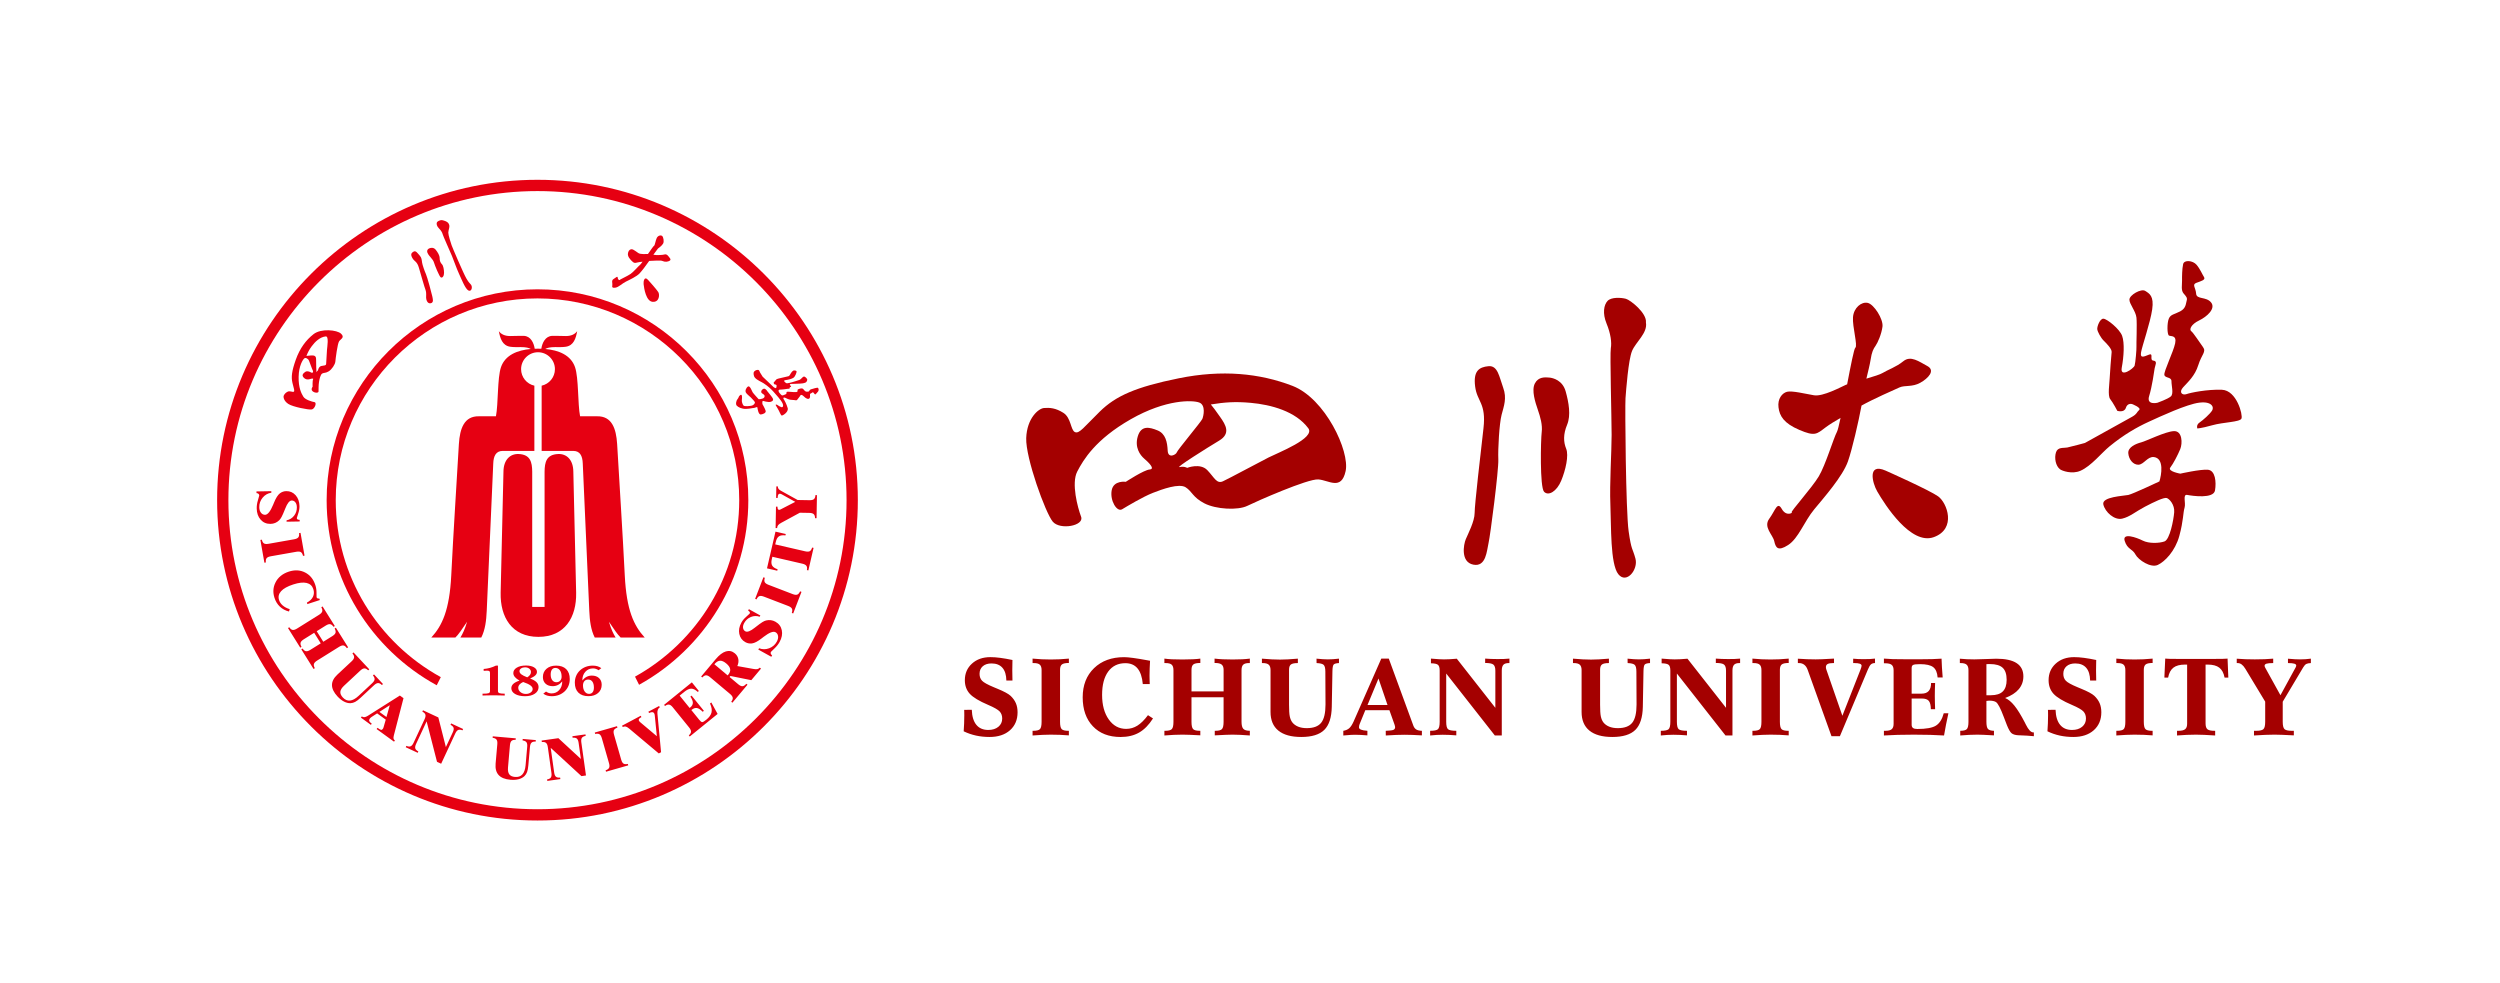 <?xml version="1.0" encoding="utf-8"?>
<!-- Generator: Adobe Illustrator 18.0.0, SVG Export Plug-In . SVG Version: 6.00 Build 0)  -->
<!DOCTYPE svg PUBLIC "-//W3C//DTD SVG 1.1//EN" "http://www.w3.org/Graphics/SVG/1.1/DTD/svg11.dtd">
<svg version="1.1" id="图层_1" xmlns="http://www.w3.org/2000/svg" xmlns:xlink="http://www.w3.org/1999/xlink" x="0px" y="0px"
	 viewBox="0 0 661 260" enable-background="new 0 0 661 260" xml:space="preserve">
<g>
	<path fill-rule="evenodd" clip-rule="evenodd" fill="#E60012" d="M143.986,160.475h-3.27c0-11.928,0-23.857,0-35.785
		c-0.031-2.485-0.47-4.524-3.6-4.649c-2.219-0.089-3.969,1.505-4,4.649c-0.248,10.677-0.52,21.355-0.745,32.034
		c-0.136,6.447,2.955,11.664,9.981,11.664c7.025,0,10.116-5.216,9.98-11.664c-0.225-10.679-0.496-21.356-0.745-32.034
		c-0.03-3.144-1.781-4.738-4-4.649c-3.13,0.125-3.569,2.164-3.6,4.649C143.986,136.617,143.986,148.547,143.986,160.475z"/>
	<path fill-rule="evenodd" clip-rule="evenodd" fill="#E60012" d="M77.677,103.56c-0.287,0.198-1.022-0.302-1.623,0
		c-0.599,0.299-0.841,0.66-1.021,1.021c-0.181,0.361,0,1.442,1.201,2.224c1.201,0.779,5.353,1.589,6.168,1.464
		c0.814-0.127,1.441-1.817,0.752-1.942c-0.689-0.126-2.443-0.627-2.944-1.439c-0.501-0.816-1.315-2.32-1.252-5.263
		c0.063-2.943,1.112-4.565,1.517-4.879c0.404-0.313,0.996,0.242,1.128,0.425c0.132,0.181,1.002,2.707,1.119,2.824
		c0.119,0.119,0.096,0.792-0.445,0.501c-0.54-0.29-1.126-0.501-1.629-0.124c-0.501,0.375-0.939,0.813-0.375,1.439
		c0.564,0.626,1.252,0.565,1.629,0.439c0.375-0.125,1.064-0.313,0.876,0.063c-0.188,0.375-0.125,1.941-0.125,1.941
		c0,0-0.565,0.689,0,1.191c0.563,0.499,1.566,0.5,1.566,0.062c0-0.438,0-1.755,0.125-2.505c0.125-0.752,0.377-2.005,0.878-2.256
		c0.501-0.251,0.876-0.062,1.69-0.563c0.814-0.5,1.692-1.816,1.755-2.569c0.062-0.751,0.562-4.759,1.003-5.386
		c0.438-0.627,1.565-1.003,0.499-2.005c-1.064-1.001-5.261-1.44-7.265,0.125c-2.004,1.566-3.633,3.758-4.698,6.765
		c-1.064,3.007-1.252,4.574-0.876,6.14C77.704,102.818,77.96,103.362,77.677,103.56L77.677,103.56L77.677,103.56z M84.071,97.932
		c0,0-0.222,0.112-0.334,0.443c-0.109,0.333-0.165-2.439-0.165-3.438c0-0.999-0.721-0.999-1.443-0.943
		c-0.72,0.054-0.72,0.054-1.109,0.109c0.372-0.927,0.709-1.61,1.384-2.534c0.87-1.19,2.19-2.472,3.72-2.624
		c0.884-0.088,0.389,2.774,0.332,3.55c-0.054,0.777-0.166,3.218-0.222,3.717c-0.054,0.499-0.553,0.389-1.274,0.556
		C84.239,96.932,84.071,97.932,84.071,97.932z"/>
	<path fill-rule="evenodd" clip-rule="evenodd" fill="#E60012" d="M109.363,66.518c-0.605,0.326-0.884,0.744-0.325,1.721
		c0.558,0.976,1.209,0.791,1.72,2.557c0.512,1.767,1.535,5.347,1.767,5.905c0.232,0.557,0.139,1.581,0.139,1.999
		c0,0.419,0.279,1.674,1.209,1.488c0.929-0.187,0.511-1.302,0.418-1.86c-0.093-0.558-1.348-5.161-1.674-5.858
		c-0.325-0.698-0.93-2.418-1.022-3.069c-0.093-0.651-0.093-1.256-0.651-1.86C110.386,66.937,109.967,66.193,109.363,66.518z"/>
	<path fill-rule="evenodd" clip-rule="evenodd" fill="#E60012" d="M113.733,65.589c-0.279,0.093-0.744,0.233-0.79,0.791
		c-0.047,0.558,0.558,1.255,0.93,1.674c0.372,0.418,0.743,0.883,0.883,1.395c0.139,0.511,1.395,3.72,1.813,3.905
		c0.419,0.186,0.837-0.372,0.837-1.209c0-0.837-0.186-1.906-0.558-2.278c-0.372-0.372-0.605-0.883-0.605-1.627
		c0-0.744-0.511-1.534-1.023-2.185C114.71,65.402,114.013,65.496,113.733,65.589z"/>
	<path fill-rule="evenodd" clip-rule="evenodd" fill="#E60012" d="M116.662,58.195c-0.342,0.047-1.023,0.28-1.162,0.652
		c-0.14,0.372,0,0.976,0.557,1.534c0.558,0.558,0.884,1.116,0.977,1.535c0.093,0.418,1.999,4.65,2.464,5.765
		c0.465,1.116,1.209,3.301,1.86,4.696c0.651,1.395,1.636,3.965,2.464,4.417c0.829,0.452,1.207-0.873,0.708-1.518
		c-0.498-0.645-0.476-0.388-1.22-1.644c-0.743-1.256-3.72-8.229-3.905-8.787c-0.186-0.559-0.879-2.645-0.879-3.343
		c0-0.697,0.553-1.632,0.134-2.283C118.477,58.567,117.005,58.15,116.662,58.195z"/>
	<path fill-rule="evenodd" clip-rule="evenodd" fill="#E60012" d="M170.167,75.115c0.12,1.122,0.641,4.57,2.405,4.69
		c1.764,0.12,1.884-1.884,1.483-2.565c-0.4-0.682-2.725-3.246-2.725-3.246C170.348,72.921,170.094,74.427,170.167,75.115z"/>
	<path fill-rule="evenodd" clip-rule="evenodd" fill="#E60012" d="M209.759,97.982c-0.175,0.077-0.525,0.438-0.656,0.7
		c-0.132,0.262-0.394,0.743-0.613,0.787c-0.218,0.043-1.573,0.35-1.88,0.438c-0.305,0.087-1.223,0.218-1.398,0.48
		c-0.175,0.263-0.656,0.744-0.656,0.744c0,0,0,0.524,0.393,0.524c0.393,0,0.393,0.35,0.393,0.35c0,0-0.044,0.743-0.262,0.612
		c-0.219-0.132-0.298-0.044-0.613-0.336c-0.314-0.292-2.828-2.693-2.828-2.693c0-0.001-0.561-0.875-0.695-1.122
		c-0.135-0.247-0.158-0.673-0.584-0.673c-0.426-0.001-0.943,0.269-1.077,0.651c-0.059,0.167-0.098,0.93,0.336,1.432
		c0.559,0.644,1.689,1.07,2.32,1.486c1.122,0.741,1.901,1.464,2.54,2.173c0.638,0.708,2.031,2.244,2.409,3.071
		c0.378,0.826,0.024,1.134-0.26,1.063c-0.283-0.071-0.874-0.425-1.11-0.614c-0.236-0.189-0.449-0.023-0.449-0.023
		s0.067,0.236,0.537,0.956c0.469,0.72,0.814,1.848,1.096,1.879c0.282,0.031,1.848-0.939,1.566-1.973
		c-0.282-1.034-0.877-2.098-1.065-2.349c-0.187-0.251-0.062-0.595,0.407-0.376c0.47,0.219,1.034,0.564,1.848,0.564
		s1.096,0.282,1.347-0.063c0.251-0.345,0.783-0.971,0.845-1.159c0.063-0.188,0.47-0.156,0.909,0.313
		c0.438,0.469,1.19,0.908,1.503,0.438c0.313-0.47-0.125-1.065,0.282-1.221c0.407-0.157,0.532-0.501,0.752-0.219
		c0.219,0.282,0.407,0.595,0.563,0.407c0.157-0.188,0.47-0.438,0.689-0.783c0.22-0.345,0.094-0.971-0.251-0.94
		c-0.344,0.031-0.876,0.188-1.159,0.282c-0.281,0.094-0.689,0.125-0.845,0.376c-0.156,0.251-0.219,0.376-0.439,0.376
		c-0.219,0-0.532,0.125-0.877-0.219c-0.344-0.345-0.407-0.595-0.752-0.626c-0.344-0.032-1.127,0.219-1.159,0.376
		c-0.031,0.157,0.219,0.533-0.407,0.595c-0.626,0.063-2.192-0.188-2.411-0.063c-0.219,0.125,0.031,0.533-0.283,0.626
		c-0.313,0.094-0.814,0.439-1.064,0.282c-0.25-0.157-0.72-0.782-0.72-0.782c0,0-0.438-0.721,0.282-0.721
		c0.721,0,1.816-0.188,2.036-0.219c0.219-0.032,0.564,0.063,0.501-0.251c-0.063-0.313,0.564-0.125,0.313-0.438
		c-0.25-0.314-0.469-0.533,0-0.595c0.47-0.063,2.224,0,3.195-0.157c0.971-0.157,1.033-0.532,1.127-0.877
		c0.094-0.344-0.626-1.002-0.939-0.908c-0.313,0.094-0.657,0.689-1.096,0.877c-0.439,0.187-1.848,0.564-2.004,0.627
		c-0.156,0.062-1.138,0.282-1.347,0.282c-0.209,0-1.211-0.752-0.407-0.845c0.804-0.095,1.764-0.334,2.192-0.658
		c0.428-0.324,0.846-1.409,0.783-1.66C210.554,97.934,209.933,97.907,209.759,97.982z"/>
	<path fill-rule="evenodd" clip-rule="evenodd" fill="#E60012" d="M201.868,102.802c-0.412,0.164-0.7,0.576-0.576,0.947
		c0.123,0.37,0.782,0.452,0.864,0.905c0.138,0.759-1.1,0.905-1.563,0.905c0,0-1.441-1.564-1.605-1.852
		c-0.165-0.288-0.7-1.811-1.194-1.523c-0.493,0.288-0.864,1.111-0.576,1.605c0.288,0.494,0.782,0.782,1.317,1.317
		c0.535,0.535,1.07,1.111,1.07,1.317c0,0.205-0.288,0.699-0.823,0.823c-0.535,0.123-1.975,0.288-2.222-0.041
		c-0.247-0.329-0.494-1.029-0.412-1.522c0.082-0.494,0.123-1.605-0.412-1.235c-0.535,0.37-0.37,0.7-0.7,1.029
		c-0.329,0.329-0.617,1.358-0.247,1.77c0.37,0.411,1.317,0.905,2.469,0.864c1.153-0.041,1.688-0.247,2.058-0.247
		c0.37,0,0.906-0.453,0.946-0.082c0.041,0.37,0.288,1.892,0.905,1.81c0.618-0.082,1.4-0.411,1.276-0.946
		c-0.123-0.535-0.864-1.811-0.864-1.811c0,0-0.123-0.947,0.206-0.823c0.329,0.123,1.028,0.247,1.482,0.288
		c0.452,0.041,1.316-0.247,1.111-0.823c-0.206-0.576-1.276-1.687-1.482-2.017C202.692,103.13,202.28,102.637,201.868,102.802z"/>
	<path fill-rule="evenodd" clip-rule="evenodd" fill="#E60012" d="M172.922,64.984c-0.108,0.022-0.83,1.055-1.609,2.18
		c-0.044-0.004-0.081-0.005-0.108-0.005c-0.36,0-1.861,0.12-2.402-0.24c-0.54-0.361-1.322-0.961-1.682-1.021
		c-0.361-0.06-0.841,0.18-1.021,0.781c-0.18,0.601-0.12,1.201,0.721,2.102c0.841,0.901,1.022,0.781,1.802,0.601
		c0.362-0.084,0.814-0.141,1.273-0.191c-0.311,0.431-0.549,0.741-0.647,0.816c-0.418,0.325-1.72,1.86-2.511,2.418
		c-0.79,0.558-2.935,1.514-2.836,1.581c0.099,0.066-0.493,0.152-0.558-0.511c-0.065-0.664-0.464-0.093-1.115,0.279
		c-0.651,0.372-0.233,1.162-0.326,1.627c-0.093,0.465-0.079,0.804,0.804,0.665c0.884-0.14,1.745-1.083,2.768-1.595
		c1.023-0.511,2.845-1.348,3.635-2.185c0.625-0.662,1.86-2.312,2.534-3.296c0.91-0.089,2.666-0.089,3.046-0.089
		c0.421,0,0.841,0.361,1.502,0.3c0.661-0.06,1.381-0.36,0.961-0.901c-0.421-0.541-0.781-1.201-1.442-1.021
		c-0.661,0.18-1.304,0.111-1.725,0.171c-0.189,0.026-0.698-0.029-1.233-0.1c0.321-0.423,0.645-0.834,0.82-1.11
		c0.326-0.512,0.512-0.651,0.744-0.791c0.232-0.14,0.744-0.604,1.023-1.069c0.279-0.465,0.093-1.72-0.279-2
		c-0.372-0.279-1.07-0.093-1.396,0.512C173.34,63.496,173.154,64.938,172.922,64.984z"/>
	<path fill-rule="evenodd" clip-rule="evenodd" fill="#E60012" d="M142.25,92.191c-0.292,0-0.583,0.005-0.875,0.017
		c-0.22-1.517-1.059-3.349-2.889-3.405c-1.385-0.042-2.243,0.057-3.658,0.048c-1.395-0.009-2.326-0.494-2.938-1.283
		c0.359,1.885,0.903,3.782,2.993,4.11c0.914,0.143,1.901,0.091,2.826,0.096c1.383,0.008,2.113,0.19,2.625,0.498
		c-3.552,0.317-6.768,1.609-7.872,4.803c-0.984,2.849-0.699,9.796-1.337,12.992c-1.497,0-2.994,0-4.49,0
		c-3.893-0.074-5.043,3.194-5.306,7.311c-0.674,11.592-1.44,23.179-2.02,34.775c-0.458,9.146-2.391,13.285-5.282,16.421
		c2.122,0,4.244,0,6.366,0c0.868-0.85,1.577-1.941,3.111-4.187c-0.614,2.046-1.182,3.218-1.781,4.187c1.842,0,3.682,0,5.523,0
		c1.049-2.064,1.326-4.523,1.443-7.042c0.598-12.981,1.149-25.964,1.724-38.945c0.067-2.092,0.762-3.338,2.458-3.361
		c2.805,0,5.61,0,8.415,0c0-5.75,0-11.5,0-17.25c-2.003-0.442-3.511-2.234-3.511-4.368c0-2.464,2.009-4.473,4.473-4.473
		c2.464,0,4.473,2.01,4.473,4.473c0,2.134-1.507,3.926-3.512,4.368c0,5.75,0,11.501,0,17.25c2.805,0,5.61,0,8.415,0
		c1.696,0.023,2.39,1.269,2.458,3.361c0.575,12.981,1.125,25.964,1.724,38.945c0.117,2.518,0.394,4.979,1.443,7.042
		c1.841,0,3.682,0,5.523,0c-0.599-0.969-1.166-2.141-1.781-4.187c1.534,2.245,2.242,3.337,3.112,4.187c2.121,0,4.243,0,6.364,0
		c-2.89-3.137-4.824-7.275-5.281-16.421c-0.581-11.597-1.346-23.183-2.02-34.775c-0.263-4.117-1.413-7.385-5.307-7.311
		c-1.496,0-2.993,0-4.49,0c-0.638-3.196-0.353-10.143-1.337-12.992c-1.104-3.195-4.32-4.486-7.872-4.803
		c0.513-0.309,1.243-0.49,2.626-0.498c0.926-0.006,1.912,0.047,2.827-0.096c2.09-0.328,2.634-2.225,2.993-4.11
		c-0.611,0.788-1.542,1.274-2.937,1.283c-1.415,0.009-2.272-0.09-3.658-0.048c-1.83,0.056-2.669,1.888-2.889,3.405
		C142.833,92.196,142.541,92.191,142.25,92.191z"/>
	<path fill-rule="evenodd" clip-rule="evenodd" fill="#E60012" d="M142.11,47.538c46.653,0,84.702,38.05,84.702,84.702
		c0,46.652-38.05,84.702-84.702,84.702c-46.652,0-84.702-38.05-84.702-84.702C57.408,85.588,95.458,47.539,142.11,47.538
		L142.11,47.538L142.11,47.538z M142.11,50.521c-45.009,0-81.72,36.71-81.72,81.72c0,45.01,36.711,81.72,81.72,81.72
		c45.01,0,81.72-36.71,81.72-81.72C223.83,87.231,187.12,50.521,142.11,50.521z"/>
	<path fill-rule="evenodd" clip-rule="evenodd" fill="#E60012" d="M67.812,129.935l3.925-0.069l0.007,0.403
		c-0.933,0.146-1.704,0.586-2.309,1.323c-0.604,0.734-0.899,1.574-0.883,2.514c0.011,0.606,0.16,1.094,0.45,1.465
		c0.288,0.368,0.653,0.551,1.098,0.543c0.684-0.012,1.394-0.91,2.134-2.692l0.008-0.024c0.045-0.109,0.111-0.272,0.201-0.491
		c0.498-1.23,1.018-2.055,1.565-2.472c0.246-0.184,0.508-0.327,0.787-0.424c0.282-0.098,0.575-0.151,0.887-0.156
		c0.993-0.018,1.818,0.344,2.481,1.085c0.659,0.741,0.999,1.699,1.02,2.873c0.011,0.635-0.105,1.303-0.347,2.001
		c-0.242,0.695-0.36,1.076-0.359,1.137c0.003,0.177,0.058,0.301,0.165,0.371c0.108,0.069,0.304,0.114,0.588,0.13l0.007,0.426
		l-3.462,0.061l-0.006-0.366c0.821-0.165,1.481-0.568,1.984-1.218c0.506-0.647,0.749-1.399,0.734-2.257
		c-0.009-0.538-0.139-0.967-0.391-1.288c-0.252-0.322-0.578-0.48-0.975-0.473c-0.58,0.01-1.143,0.706-1.686,2.086l-0.069,0.174
		c-0.396,0.989-0.702,1.681-0.915,2.077c-0.213,0.393-0.425,0.691-0.639,0.891c-0.32,0.308-0.674,0.539-1.055,0.699
		c-0.384,0.157-0.793,0.242-1.233,0.249c-1.057,0.018-1.924-0.351-2.603-1.107c-0.678-0.757-1.027-1.752-1.048-2.984
		c-0.012-0.696,0.097-1.424,0.328-2.18c0.23-0.76,0.345-1.167,0.344-1.23c-0.004-0.181-0.069-0.327-0.196-0.442
		c-0.126-0.115-0.302-0.18-0.531-0.197L67.812,129.935L67.812,129.935z M71.591,147.082c-0.545,0.096-0.913,0.266-1.104,0.51
		c-0.191,0.243-0.254,0.617-0.193,1.12l-0.389,0.069l-1.062-6.021l0.389-0.069c0.109,0.495,0.296,0.825,0.561,0.988
		c0.263,0.163,0.67,0.196,1.215,0.1l6.764-1.193c0.545-0.096,0.916-0.269,1.106-0.515c0.193-0.247,0.257-0.618,0.19-1.115
		l0.389-0.069l1.062,6.021l-0.397,0.07c-0.115-0.499-0.302-0.829-0.559-0.991c-0.26-0.162-0.664-0.195-1.209-0.099L71.591,147.082
		L71.591,147.082z M76.408,161.685c-0.95-0.24-1.75-0.668-2.401-1.284c-0.651-0.616-1.129-1.393-1.435-2.335
		c-0.227-0.698-0.321-1.383-0.282-2.059c0.04-0.673,0.213-1.322,0.524-1.944c0.325-0.688,0.79-1.279,1.392-1.775
		c0.605-0.495,1.321-0.878,2.153-1.148c1.569-0.51,3.006-0.436,4.304,0.226c1.301,0.66,2.204,1.768,2.709,3.322
		c0.216,0.664,0.321,1.356,0.313,2.071c-0.007,0.715-0.001,1.095,0.013,1.138c0.048,0.148,0.123,0.249,0.226,0.302
		c0.106,0.051,0.275,0.075,0.51,0.063l0.127,0.39l-3.29,1.069l-0.127-0.391c0.771-0.404,1.306-0.917,1.605-1.541
		c0.295-0.625,0.327-1.299,0.092-2.022c-0.285-0.876-0.876-1.42-1.775-1.632c-0.898-0.212-2.074-0.081-3.525,0.391
		c-1.517,0.492-2.592,1.09-3.225,1.791c-0.636,0.7-0.812,1.487-0.529,2.358c0.18,0.551,0.507,1.03,0.988,1.437
		c0.481,0.409,1.091,0.726,1.828,0.954L76.408,161.685L76.408,161.685z M80.315,169.032l2.752-1.719l1.742,2.788l-2.752,1.719
		c-0.47,0.293-0.857,0.414-1.161,0.363c-0.303-0.051-0.601-0.287-0.894-0.706l-0.335,0.209l3.24,5.185l0.335-0.209
		c-0.249-0.429-0.331-0.796-0.244-1.1c0.088-0.305,0.366-0.604,0.836-0.897l5.825-3.64c0.469-0.293,0.86-0.413,1.167-0.357
		c0.309,0.054,0.602,0.289,0.881,0.706l0.341-0.214l-3.24-5.185l-0.334,0.209c0.245,0.443,0.328,0.814,0.242,1.112
		c-0.086,0.297-0.364,0.593-0.833,0.886l-2.402,1.501l-1.742-2.788l2.402-1.5c0.469-0.293,0.857-0.413,1.161-0.361
		c0.305,0.053,0.602,0.289,0.893,0.704l0.334-0.209l-3.24-5.185l-0.334,0.209c0.247,0.436,0.328,0.805,0.241,1.105
		c-0.085,0.3-0.363,0.599-0.833,0.892l-5.825,3.64c-0.47,0.293-0.86,0.412-1.171,0.36c-0.311-0.053-0.605-0.287-0.883-0.704
		l-0.335,0.209l3.24,5.184l0.335-0.21c-0.249-0.447-0.331-0.818-0.243-1.113C79.568,169.621,79.846,169.326,80.315,169.032
		L80.315,169.032L80.315,169.032z M94.812,183.984l3.582-3.34c0.408-0.381,0.625-0.724,0.652-1.028
		c0.028-0.305-0.12-0.649-0.444-1.035l0.289-0.269l2.37,2.542l-0.289,0.269c-0.357-0.352-0.692-0.525-1.005-0.519
		c-0.311,0.004-0.672,0.196-1.077,0.573l-3.559,3.318c-0.556,0.518-1.032,0.882-1.427,1.088c-0.395,0.206-0.803,0.319-1.221,0.341
		c-0.554,0.02-1.126-0.12-1.715-0.421c-0.591-0.304-1.16-0.751-1.712-1.342c-0.98-1.052-1.472-2.057-1.48-3.017
		c-0.008-0.96,0.47-1.888,1.435-2.787l3.77-3.516c0.405-0.377,0.621-0.724,0.647-1.034c0.028-0.312-0.121-0.658-0.447-1.039
		l0.289-0.27l4.169,4.472l-0.288,0.269c-0.365-0.352-0.701-0.526-1.01-0.52c-0.31,0.006-0.667,0.198-1.072,0.576l-4.303,4.012
		c-0.599,0.558-0.923,1.085-0.974,1.582c-0.049,0.495,0.167,1.003,0.651,1.522c0.575,0.616,1.21,0.89,1.904,0.818
		C93.243,185.157,93.998,184.743,94.812,183.984L94.812,183.984L94.812,183.984z M98.228,189.579l1.486-0.963l2.28,1.656
		l-0.566,1.97c-0.021,0.092-0.051,0.179-0.089,0.263c-0.036,0.081-0.08,0.155-0.128,0.221c-0.137,0.188-0.291,0.27-0.461,0.247
		c-0.172-0.026-0.484-0.204-0.94-0.536l-0.232,0.32l4.601,3.343l0.232-0.319c-0.193-0.14-0.311-0.302-0.357-0.486
		c-0.044-0.183-0.021-0.458,0.072-0.825l2.559-9.873l-0.961-0.697l-8.489,5.37c-0.331,0.208-0.621,0.324-0.876,0.35
		c-0.255,0.021-0.486-0.043-0.701-0.198l-0.232,0.319l2.636,1.915l0.232-0.319l-0.12-0.087c-0.3-0.218-0.483-0.426-0.547-0.626
		c-0.062-0.199-0.013-0.41,0.149-0.632c0.048-0.067,0.11-0.133,0.186-0.202C98.036,189.721,98.123,189.651,98.228,189.579
		L98.228,189.579L98.228,189.579z M100.314,188.226l2.744-1.766l-0.877,3.122L100.314,188.226L100.314,188.226z M112.259,190.153
		c0.234-0.501,0.304-0.903,0.213-1.201c-0.092-0.3-0.36-0.565-0.804-0.795l0.167-0.359l4.058,1.893l1.996,7.841l1.82-3.904
		c0.234-0.501,0.306-0.9,0.217-1.192c-0.089-0.291-0.36-0.557-0.812-0.797l0.17-0.365l3.161,1.474l-0.166,0.357
		c-0.463-0.192-0.838-0.227-1.127-0.104c-0.287,0.12-0.55,0.434-0.784,0.935l-3.729,7.997l-1.097-0.511l-2.744-10.7l-2.782,5.966
		c-0.234,0.502-0.306,0.901-0.216,1.197c0.09,0.296,0.36,0.562,0.808,0.8l-0.166,0.357l-3.162-1.474l0.167-0.357
		c0.461,0.197,0.835,0.234,1.124,0.109c0.289-0.126,0.552-0.438,0.786-0.94L112.259,190.153L112.259,190.153z M138.967,202.323
		l0.427-4.88c0.049-0.557-0.02-0.956-0.203-1.201c-0.183-0.245-0.523-0.402-1.023-0.472l0.035-0.394l3.462,0.303l-0.035,0.394
		c-0.501-0.023-0.865,0.073-1.094,0.287c-0.229,0.211-0.368,0.596-0.417,1.147l-0.424,4.847c-0.066,0.757-0.176,1.346-0.333,1.763
		c-0.156,0.417-0.384,0.775-0.678,1.071c-0.398,0.384-0.917,0.664-1.557,0.834c-0.643,0.169-1.365,0.218-2.17,0.148
		c-1.433-0.126-2.47-0.543-3.118-1.252c-0.648-0.708-0.914-1.717-0.798-3.032l0.449-5.135c0.048-0.552-0.023-0.954-0.212-1.202
		c-0.188-0.25-0.531-0.408-1.027-0.472l0.034-0.394l6.09,0.532l-0.035,0.393c-0.506-0.017-0.873,0.078-1.1,0.29
		c-0.226,0.211-0.363,0.593-0.412,1.144l-0.512,5.861c-0.071,0.815,0.04,1.424,0.335,1.826c0.295,0.401,0.796,0.633,1.503,0.695
		c0.839,0.073,1.494-0.148,1.962-0.666C138.586,204.244,138.869,203.432,138.967,202.323L138.967,202.323L138.967,202.323z
		 M144.844,197.543c-0.077-0.548-0.236-0.923-0.476-1.122c-0.24-0.202-0.609-0.278-1.108-0.23l-0.055-0.39l4.433-0.624l5.946,5.488
		l-0.6-4.265c-0.077-0.548-0.234-0.922-0.468-1.119c-0.233-0.195-0.605-0.271-1.115-0.225l-0.056-0.399l3.455-0.486l0.055,0.391
		c-0.493,0.091-0.827,0.266-1.002,0.526c-0.175,0.257-0.225,0.663-0.148,1.212l1.228,8.737l-1.199,0.169l-8.13-7.479l0.917,6.518
		c0.077,0.548,0.233,0.923,0.471,1.122c0.236,0.199,0.608,0.276,1.113,0.231l0.055,0.391l-3.455,0.485l-0.055-0.39
		c0.494-0.086,0.827-0.258,1.002-0.521c0.175-0.263,0.225-0.668,0.147-1.217L144.844,197.543L144.844,197.543z M164.244,200.859
		c0.153,0.532,0.36,0.881,0.622,1.046c0.262,0.164,0.641,0.188,1.135,0.074l0.108,0.38l-5.877,1.685l-0.109-0.38
		c0.481-0.159,0.789-0.38,0.924-0.661c0.135-0.278,0.126-0.686-0.027-1.218l-1.893-6.603c-0.152-0.532-0.363-0.882-0.628-1.046
		c-0.266-0.167-0.641-0.191-1.129-0.073l-0.108-0.379l5.877-1.686l0.111,0.387c-0.484,0.167-0.793,0.388-0.927,0.66
		c-0.133,0.275-0.125,0.68,0.028,1.213L164.244,200.859L164.244,200.859z M174.185,199.209l0.6-0.321l-0.961-10.204
		c-0.036-0.389,0-0.733,0.109-1.025c0.111-0.293,0.283-0.507,0.516-0.643l-0.185-0.349l-2.837,1.509l0.185,0.348
		c0.359-0.166,0.647-0.245,0.867-0.233c0.22,0.013,0.383,0.117,0.488,0.314c0.038,0.073,0.071,0.158,0.098,0.254
		c0.028,0.096,0.049,0.211,0.061,0.346l0.543,5.45l-4.402-3.705c-0.096-0.09-0.166-0.16-0.208-0.21
		c-0.045-0.051-0.081-0.101-0.107-0.15c-0.095-0.178-0.1-0.34-0.012-0.486c0.085-0.144,0.277-0.296,0.574-0.455l0.082-0.043
		l-0.189-0.357l-4.94,2.627l0.185,0.349c0.285-0.134,0.549-0.175,0.786-0.124c0.239,0.053,0.553,0.238,0.939,0.56L174.185,199.209
		L174.185,199.209z M182.366,194.737l-0.248-0.307c0.379-0.327,0.576-0.647,0.59-0.962c0.014-0.315-0.152-0.689-0.501-1.119
		l-4.322-5.338c-0.348-0.431-0.679-0.67-0.987-0.718c-0.309-0.05-0.664,0.075-1.067,0.374l-0.248-0.307l7.345-5.948l1.852,2.288
		l-0.296,0.24c-0.618-0.573-1.189-0.861-1.718-0.862c-0.527-0.003-1.153,0.29-1.88,0.879l-1.19,0.963l2.646,3.267l0.138-0.112
		c0.459-0.372,0.694-0.78,0.706-1.229c0.009-0.448-0.206-1.007-0.648-1.675l0.313-0.253l3.259,4.024l-0.313,0.254
		c-0.571-0.584-1.081-0.914-1.524-0.994c-0.444-0.081-0.904,0.074-1.378,0.457l-0.103,0.083l2.101,2.594
		c0.328,0.405,0.589,0.603,0.789,0.592c0.197-0.01,0.546-0.217,1.045-0.621c0.78-0.632,1.246-1.278,1.398-1.94
		c0.152-0.662,0.019-1.45-0.399-2.363l0.343-0.278l1.667,3.043L182.366,194.737L182.366,194.737z M192.395,178.576l0.134-0.16
		c0.429-0.512,0.605-1.01,0.527-1.498c-0.076-0.486-0.415-0.981-1.013-1.483c-0.623-0.523-1.181-0.769-1.678-0.741
		c-0.498,0.029-0.993,0.339-1.489,0.93L192.395,178.576L192.395,178.576z M195.184,180.916l-2.289-1.921l0.225-0.268l5.522,1.109
		l2.564-3.056l-0.303-0.254c-0.202,0.2-0.426,0.331-0.669,0.386c-0.241,0.056-0.594,0.041-1.053-0.047l-4.235-0.76
		c0.288-0.643,0.372-1.26,0.259-1.853c-0.118-0.594-0.419-1.096-0.906-1.504c-0.722-0.607-1.516-0.778-2.381-0.512
		c-0.868,0.264-1.769,0.954-2.704,2.068l-3.831,4.565l0.303,0.254c0.338-0.37,0.663-0.56,0.976-0.57
		c0.313-0.011,0.681,0.16,1.107,0.518l5.26,4.414c0.424,0.356,0.658,0.691,0.704,1.003c0.046,0.311-0.087,0.664-0.397,1.057
		l0.302,0.253l3.996-4.762l-0.307-0.248c-0.361,0.413-0.699,0.631-1.013,0.652C196,181.459,195.624,181.286,195.184,180.916
		L195.184,180.916L195.184,180.916z M203.934,173.653l-3.434-1.903l0.195-0.352c0.881,0.339,1.768,0.344,2.661,0.009
		c0.89-0.334,1.566-0.913,2.021-1.735c0.295-0.531,0.409-1.028,0.343-1.494c-0.064-0.462-0.29-0.803-0.679-1.019
		c-0.598-0.331-1.662,0.091-3.194,1.264l-0.018,0.017c-0.095,0.072-0.233,0.18-0.419,0.326c-1.046,0.816-1.91,1.27-2.592,1.359
		c-0.305,0.037-0.604,0.029-0.894-0.026c-0.293-0.056-0.573-0.157-0.847-0.309c-0.869-0.482-1.402-1.207-1.605-2.18
		c-0.201-0.971-0.016-1.971,0.553-2.998c0.308-0.557,0.742-1.076,1.3-1.56c0.558-0.482,0.85-0.752,0.88-0.805
		c0.086-0.156,0.1-0.29,0.042-0.404c-0.058-0.115-0.207-0.251-0.444-0.406l0.207-0.373l3.029,1.679l-0.177,0.32
		c-0.793-0.268-1.567-0.248-2.327,0.064c-0.761,0.308-1.349,0.837-1.765,1.587c-0.26,0.47-0.363,0.907-0.306,1.312
		c0.058,0.404,0.26,0.704,0.608,0.898c0.508,0.281,1.343-0.04,2.502-0.964l0.147-0.116c0.838-0.659,1.448-1.104,1.83-1.341
		c0.381-0.235,0.714-0.386,0.999-0.452c0.431-0.106,0.854-0.13,1.264-0.077c0.411,0.055,0.808,0.187,1.193,0.4
		c0.924,0.512,1.491,1.266,1.7,2.26c0.209,0.994,0.014,2.031-0.584,3.108c-0.337,0.609-0.796,1.185-1.374,1.725
		c-0.579,0.542-0.882,0.837-0.913,0.893c-0.087,0.157-0.103,0.318-0.051,0.481c0.053,0.162,0.172,0.307,0.361,0.436L203.934,173.653
		L203.934,173.653z M209.591,157.081l-6.413-2.462c-0.517-0.199-0.846-0.435-0.985-0.708c-0.137-0.271-0.128-0.65,0.031-1.137
		l-0.376-0.144l-2.191,5.708l0.368,0.141c0.199-0.46,0.445-0.746,0.738-0.857c0.29-0.114,0.697-0.07,1.214,0.128l6.413,2.461
		c0.517,0.198,0.848,0.436,0.989,0.712c0.144,0.276,0.134,0.656-0.027,1.136l0.369,0.141l2.19-5.708l-0.368-0.141
		c-0.206,0.463-0.453,0.751-0.742,0.862C210.511,157.323,210.108,157.28,209.591,157.081L209.591,157.081L209.591,157.081z
		 M205.037,140.564l2.716,0.627l-0.086,0.371c-0.746-0.099-1.317-0.016-1.71,0.247c-0.393,0.262-0.67,0.745-0.833,1.453
		l-0.156,0.678l7.924,1.829c0.539,0.125,0.945,0.112,1.215-0.034c0.27-0.147,0.475-0.467,0.615-0.959l0.385,0.088l-1.375,5.958
		l-0.385-0.088c0.096-0.486,0.055-0.86-0.127-1.12c-0.182-0.26-0.543-0.451-1.082-0.576l-7.924-1.829l-0.156,0.678
		c-0.163,0.707-0.125,1.263,0.113,1.666c0.238,0.403,0.716,0.725,1.43,0.964l-0.089,0.384l-2.716-0.626L205.037,140.564
		L205.037,140.564z M210.896,132.199l3.129,0.055c0.553,0.01,0.946-0.087,1.18-0.286c0.234-0.2,0.368-0.555,0.403-1.066l0.394,0.007
		l-0.107,6.112l-0.394-0.007c-0.007-0.501-0.125-0.858-0.357-1.071c-0.232-0.214-0.625-0.327-1.179-0.336l-2.489-0.043l-4.9,2.661
		c-0.418,0.225-0.705,0.444-0.863,0.653c-0.154,0.209-0.235,0.46-0.241,0.748l-0.402-0.007l0.099-5.665l0.402,0.007
		c-0.005,0.291,0.025,0.501,0.095,0.635c0.067,0.134,0.176,0.201,0.333,0.204c0.058,0.001,0.117-0.006,0.184-0.023
		c0.063-0.018,0.133-0.045,0.207-0.087l3.877-1.999l-3.545-1.977c-0.087-0.058-0.179-0.101-0.274-0.129
		c-0.095-0.025-0.19-0.04-0.282-0.042c-0.175-0.004-0.312,0.082-0.405,0.26c-0.093,0.175-0.143,0.435-0.148,0.776l-0.002,0.085
		l-0.403-0.007l0.053-3.057l0.403,0.008l-0.001,0.085c-0.004,0.201,0.059,0.391,0.188,0.563c0.129,0.173,0.328,0.334,0.601,0.484
		L210.896,132.199z"/>
	<path fill-rule="evenodd" clip-rule="evenodd" fill="#E60012" d="M127.586,183.898l-0.007-0.485c0.856,0,1.4-0.048,1.632-0.143
		c0.23-0.095,0.345-0.282,0.345-0.563v-4.778c0-0.236-0.056-0.398-0.17-0.483c-0.114-0.086-0.327-0.125-0.642-0.125
		c-0.074,0-0.239,0.008-0.5,0.026c-0.146,0.007-0.27,0.013-0.366,0.017v-0.486c0.573-0.042,1.13-0.139,1.669-0.288
		c0.538-0.149,1.066-0.352,1.584-0.61l0.528,0v6.728c0,0.27,0.114,0.453,0.341,0.549c0.225,0.093,0.708,0.147,1.45,0.158v0.485
		c-0.477-0.018-0.955-0.031-1.438-0.04c-0.481-0.009-0.964-0.013-1.45-0.013c-0.67,0-1.243,0.004-1.714,0.013
		C128.377,183.867,127.956,183.88,127.586,183.898L127.586,183.898L127.586,183.898z M138.323,180.321
		c-0.426,0.195-0.749,0.421-0.969,0.679c-0.22,0.259-0.329,0.541-0.329,0.846c0,0.452,0.2,0.838,0.595,1.156
		c0.396,0.318,0.868,0.476,1.425,0.476c0.5,0,0.923-0.127,1.269-0.382c0.348-0.256,0.521-0.561,0.521-0.916
		c0-0.348-0.197-0.668-0.587-0.958C139.857,180.93,139.215,180.63,138.323,180.321L138.323,180.321L138.323,180.321z
		 M139.398,179.087c0.329-0.2,0.576-0.417,0.739-0.651c0.163-0.234,0.246-0.487,0.246-0.759c0-0.355-0.146-0.651-0.442-0.884
		c-0.296-0.234-0.673-0.35-1.125-0.35c-0.412,0-0.758,0.096-1.04,0.289c-0.282,0.191-0.424,0.43-0.424,0.714
		c0,0.305,0.154,0.583,0.464,0.833C138.126,178.527,138.654,178.797,139.398,179.087L139.398,179.087L139.398,179.087z
		 M137.366,179.95c-0.555-0.309-0.969-0.627-1.239-0.952c-0.27-0.328-0.405-0.673-0.405-1.036c0-0.589,0.308-1.07,0.924-1.442
		c0.613-0.372,1.423-0.557,2.427-0.557c0.864,0,1.563,0.154,2.098,0.465c0.533,0.311,0.801,0.717,0.801,1.216
		c0,0.334-0.14,0.638-0.417,0.91c-0.277,0.274-0.744,0.557-1.402,0.851c0.774,0.277,1.34,0.598,1.7,0.962
		c0.363,0.363,0.542,0.798,0.542,1.302c0,0.713-0.326,1.295-0.982,1.74c-0.653,0.445-1.516,0.667-2.584,0.667
		c-1.101,0-1.982-0.195-2.643-0.585c-0.66-0.39-0.992-0.901-0.992-1.532c0-0.441,0.178-0.828,0.535-1.157
		C136.085,180.476,136.629,180.191,137.366,179.95L137.366,179.95L137.366,179.95z M143.647,183.403l0.722-0.556
		c0.235,0.166,0.471,0.289,0.71,0.37c0.238,0.081,0.488,0.122,0.753,0.122c0.813,0,1.487-0.294,2.023-0.885
		c0.533-0.589,0.8-1.346,0.8-2.273v-0.033c-0.339,0.426-0.715,0.747-1.134,0.958c-0.419,0.211-0.879,0.318-1.376,0.318
		c-0.791,0-1.424-0.217-1.895-0.651c-0.471-0.435-0.708-1.022-0.708-1.762c0-0.91,0.322-1.64,0.964-2.194
		c0.644-0.553,1.487-0.829,2.534-0.829c1.146,0,2.034,0.31,2.664,0.932c0.627,0.622,0.943,1.497,0.943,2.63
		c0,0.638-0.114,1.235-0.344,1.789c-0.23,0.552-0.559,1.034-0.987,1.444c-0.46,0.426-0.976,0.75-1.549,0.967
		c-0.572,0.217-1.195,0.326-1.866,0.326c-0.457,0-0.871-0.056-1.24-0.164C144.289,183.803,143.952,183.634,143.647,183.403
		L143.647,183.403L143.647,183.403z M147.123,180.38c0.405,0,0.737-0.136,0.988-0.406c0.251-0.272,0.379-0.627,0.379-1.065
		c0-0.708-0.149-1.269-0.448-1.685c-0.298-0.414-0.701-0.622-1.206-0.622c-0.393-0.001-0.697,0.151-0.912,0.452
		c-0.215,0.301-0.322,0.73-0.322,1.282c0,0.635,0.137,1.136,0.41,1.499C146.285,180.198,146.654,180.38,147.123,180.38
		L147.123,180.38L147.123,180.38z M155.508,179.674c-0.415,0-0.749,0.14-0.995,0.417c-0.248,0.278-0.372,0.657-0.372,1.135
		c0,0.664,0.152,1.202,0.452,1.613c0.301,0.412,0.684,0.618,1.151,0.618c0.407,0,0.723-0.145,0.947-0.433
		c0.225-0.289,0.336-0.695,0.336-1.221c0-0.679-0.133-1.203-0.397-1.573C156.363,179.859,155.991,179.674,155.508,179.674
		L155.508,179.674L155.508,179.674z M158.984,176.662l-0.722,0.549c-0.23-0.163-0.467-0.283-0.711-0.364
		c-0.242-0.081-0.493-0.122-0.753-0.122c-0.812,0-1.489,0.294-2.025,0.885c-0.537,0.588-0.805,1.346-0.805,2.273l0,0.033
		c0.343-0.43,0.722-0.754,1.141-0.969c0.419-0.216,0.876-0.323,1.376-0.323c0.786,0,1.418,0.219,1.892,0.657
		c0.474,0.439,0.711,1.029,0.711,1.772c0,0.905-0.323,1.633-0.964,2.185c-0.645,0.551-1.487,0.828-2.534,0.828
		c-1.147,0-2.034-0.312-2.664-0.933c-0.628-0.622-0.943-1.499-0.943-2.635c0-0.639,0.114-1.232,0.341-1.78
		c0.225-0.549,0.557-1.028,0.993-1.442c0.457-0.426,0.973-0.748,1.547-0.964c0.573-0.215,1.196-0.324,1.866-0.324
		c0.458,0,0.872,0.055,1.239,0.164C158.336,176.263,158.674,176.432,158.984,176.662z"/>
	<path fill-rule="evenodd" clip-rule="evenodd" fill="#E60012" d="M142.11,76.494c30.704,0,55.747,25.043,55.747,55.747
		c0,20.975-11.69,39.306-28.885,48.818l-1.076-2.152c16.408-9.115,27.556-26.629,27.556-46.666
		c0-29.379-23.962-53.342-53.342-53.342c-29.38,0-53.342,23.962-53.342,53.342c0,20.129,11.25,37.713,27.781,46.792l-1.076,2.152
		c-17.319-9.476-29.11-27.876-29.11-48.944C86.364,101.536,111.406,76.494,142.11,76.494z"/>
	<path fill-rule="evenodd" clip-rule="evenodd" fill="#A40000" d="M254.93,187.686l2.013-0.014c0.059,1.749,0.462,3.073,1.203,3.973
		c0.741,0.905,1.794,1.356,3.153,1.356c1.107-0.001,1.994-0.281,2.672-0.84c0.673-0.559,1.011-1.286,1.011-2.182
		c0-0.751-0.219-1.37-0.663-1.858c-0.444-0.483-1.46-1.065-3.047-1.745c-2.379-1.009-3.999-1.989-4.868-2.941
		c-0.865-0.953-1.3-2.149-1.3-3.584c0-1.788,0.627-3.251,1.885-4.391c1.254-1.14,2.874-1.712,4.859-1.712
		c0.791,0,1.666,0.061,2.613,0.188c0.948,0.122,2.028,0.314,3.244,0.568l-0.014,0.084c-0.027,1.182-0.041,2.074-0.041,2.679
		c0,0.576,0.014,1.44,0.041,2.585l0.014,0.084h-1.624c-0.027-1.487-0.37-2.608-1.039-3.373c-0.664-0.764-1.629-1.149-2.888-1.149
		c-0.974,0-1.743,0.249-2.311,0.741c-0.566,0.497-0.851,1.164-0.851,2.008c0,0.75,0.219,1.36,0.664,1.824
		c0.444,0.469,1.478,1.041,3.102,1.717c0.225,0.102,0.554,0.24,0.993,0.413c1.707,0.698,2.86,1.323,3.459,1.872
		c0.622,0.596,1.085,1.238,1.386,1.937c0.297,0.694,0.449,1.497,0.449,2.402c0,1.979-0.668,3.565-2.004,4.752
		c-1.337,1.187-3.139,1.778-5.409,1.778c-1.254-0.001-2.443-0.122-3.573-0.371c-1.13-0.249-2.219-0.624-3.263-1.13
		c0.051-0.695,0.092-1.398,0.119-2.106c0.027-0.714,0.041-1.417,0.041-2.111c0-0.413-0.004-0.718-0.009-0.92
		C254.944,188.02,254.94,187.842,254.93,187.686L254.93,187.686L254.93,187.686z M273.012,194.461v-1.238h0.161
		c0.901,0,1.496-0.146,1.789-0.441c0.288-0.291,0.435-0.943,0.435-1.952v-13.647c0-0.675-0.156-1.159-0.467-1.44
		c-0.315-0.286-0.837-0.426-1.569-0.426l-0.348-0.001v-1.182c0.824,0.085,1.629,0.141,2.425,0.179
		c0.797,0.037,1.588,0.056,2.375,0.056c0.773,0,1.565-0.019,2.371-0.056c0.805-0.038,1.611-0.094,2.425-0.178v1.154
		c-0.883,0-1.496,0.127-1.831,0.385c-0.334,0.258-0.503,0.727-0.503,1.417v13.74c0,0.999,0.146,1.647,0.434,1.947
		c0.293,0.296,0.869,0.446,1.739,0.446h0.161v1.209c-0.769-0.065-1.551-0.112-2.348-0.145c-0.792-0.033-1.61-0.047-2.448-0.047
		c-0.69-0.001-1.427,0.019-2.214,0.056C274.809,194.334,273.95,194.386,273.012,194.461L273.012,194.461L273.012,194.461z
		 M304.073,174.711c-0.045,0.741-0.078,1.431-0.1,2.069c-0.023,0.638-0.037,1.248-0.037,1.835c0,0.286,0.004,0.586,0.014,0.91
		c0.009,0.319,0.023,0.77,0.041,1.347l-1.835-0.001c-0.169-1.853-0.636-3.236-1.4-4.151c-0.764-0.914-1.834-1.374-3.212-1.374
		c-1.935,0-3.445,0.737-4.53,2.205c-1.079,1.473-1.619,3.528-1.619,6.164c0,2.693,0.59,4.869,1.771,6.52
		c1.176,1.656,2.708,2.482,4.594,2.482c1.066,0,2.055-0.286,2.97-0.858c0.915-0.573,1.848-1.496,2.796-2.767l1.326,0.863
		c-1.088,1.712-2.314,2.96-3.678,3.739c-1.363,0.778-2.993,1.168-4.886,1.168c-3.093-0.001-5.537-0.943-7.33-2.833
		c-1.798-1.887-2.695-4.443-2.695-7.665c0-3.199,1.002-5.765,3.002-7.703c2-1.938,4.648-2.908,7.948-2.908
		c1.144,0,3.198,0.277,6.163,0.826C303.68,174.631,303.909,174.674,304.073,174.711L304.073,174.711L304.073,174.711z
		 M307.866,194.461v-1.238h0.174c0.893,0,1.487-0.146,1.78-0.441c0.297-0.291,0.443-0.943,0.443-1.952v-13.647
		c0-0.675-0.155-1.159-0.466-1.44c-0.316-0.286-0.837-0.426-1.57-0.426l-0.361-0.001v-1.182c0.59,0.085,1.244,0.141,1.962,0.179
		c0.719,0.037,1.661,0.056,2.824,0.056c1.011,0,1.931-0.019,2.759-0.061c0.833-0.042,1.483-0.098,1.958-0.173l0,1.154
		c-0.892,0-1.505,0.127-1.839,0.385c-0.33,0.258-0.495,0.727-0.495,1.417l0,5.718h8.487v-5.718c0-0.643-0.174-1.102-0.517-1.384
		c-0.342-0.277-0.924-0.417-1.734-0.417l-0.138-0.001v-1.155c0.673,0.085,1.396,0.141,2.174,0.179
		c0.777,0.037,1.642,0.056,2.598,0.056c0.948,0,1.79-0.019,2.526-0.056c0.737-0.038,1.413-0.094,2.031-0.178l0,1.181h-0.257
		c-0.696,0-1.194,0.142-1.492,0.427c-0.297,0.282-0.448,0.765-0.448,1.441v13.646c0,0.909,0.16,1.534,0.475,1.877
		c0.317,0.341,0.893,0.516,1.721,0.516l0,1.238c-0.901-0.075-1.73-0.126-2.485-0.164c-0.755-0.038-1.455-0.056-2.1-0.056
		c-0.356-0.001-0.947,0.013-1.775,0.047c-0.828,0.033-1.798,0.08-2.914,0.145v-1.21h0.16c0.87,0,1.447-0.151,1.738-0.446
		c0.289-0.301,0.435-0.948,0.435-1.947v-6.469h-8.487v6.469c0,0.999,0.146,1.647,0.435,1.947c0.293,0.296,0.869,0.446,1.739,0.446
		h0.16v1.196c-1.043-0.056-1.971-0.098-2.782-0.131c-0.809-0.033-1.454-0.047-1.935-0.047c-0.723-0.001-1.478,0.019-2.265,0.056
		C309.6,194.334,308.758,194.386,307.866,194.461L307.866,194.461L307.866,194.461z M335.931,177.183
		c0-0.666-0.16-1.144-0.476-1.436c-0.316-0.286-0.842-0.431-1.574-0.431l-0.229-0.001v-1.168c0.938,0.085,1.807,0.146,2.599,0.188
		c0.797,0.042,1.524,0.062,2.188,0.062c0.608-0.001,1.299-0.019,2.082-0.062c0.782-0.042,1.661-0.103,2.636-0.188l0,1.167
		c-0.902,0-1.519,0.127-1.845,0.381c-0.325,0.249-0.489,0.713-0.489,1.393v9.236c0,1.426,0.064,2.458,0.192,3.082
		c0.132,0.628,0.348,1.15,0.655,1.563c0.385,0.501,0.902,0.886,1.556,1.154c0.649,0.267,1.413,0.399,2.292,0.399
		c1.766-0.001,3.034-0.473,3.798-1.421c0.764-0.948,1.148-2.561,1.148-4.832v-0.136l-0.041-8.566c0-0.905-0.151-1.496-0.449-1.777
		c-0.297-0.277-0.924-0.437-1.872-0.474l-0.013-1.169c0.635,0.065,1.189,0.113,1.66,0.146c0.475,0.033,0.924,0.047,1.341,0.047
		c0.421-0.001,0.869-0.014,1.349-0.047c0.476-0.033,1.007-0.08,1.588-0.146l0,1.167c-0.723,0.038-1.189,0.165-1.396,0.385
		c-0.206,0.221-0.316,0.816-0.334,1.788l-0.174,9.4c-0.054,2.81-0.714,4.846-1.976,6.094c-1.268,1.252-3.295,1.877-6.095,1.877
		c-2.654-0.001-4.672-0.563-6.049-1.684c-1.382-1.121-2.073-2.767-2.073-4.939L335.931,177.183L335.931,177.183z M364.472,179.397
		l-2.905,7.01h5.294L364.472,179.397L364.472,179.397z M359.476,191.477c-0.055,0.136-0.096,0.277-0.124,0.418
		c-0.023,0.145-0.037,0.281-0.037,0.422c0,0.502,0.714,0.802,2.141,0.892l0.083,0.014v1.209c-0.627-0.055-1.217-0.093-1.766-0.121
		c-0.549-0.029-1.053-0.042-1.505-0.042c-0.307,0-0.668,0.009-1.089,0.033c-0.416,0.024-1.089,0.075-2.009,0.16v-1.238
		c0.645-0.109,1.157-0.334,1.547-0.667c0.389-0.333,0.773-0.91,1.148-1.727l7.348-16.696h1.982l6.501,17.743
		c0.179,0.469,0.439,0.802,0.783,1.009c0.343,0.206,0.833,0.319,1.469,0.338v1.209c-0.892-0.055-1.716-0.093-2.471-0.121
		c-0.759-0.029-1.45-0.042-2.086-0.042c-0.668,0-1.428,0.014-2.275,0.046c-0.841,0.033-1.748,0.08-2.712,0.146l-0.014-1.238
		c1.066-0.038,1.743-0.122,2.041-0.254c0.293-0.137,0.439-0.37,0.439-0.708c0-0.075-0.014-0.174-0.046-0.295
		c-0.031-0.122-0.068-0.258-0.115-0.404l-1.354-3.795h-6.365L359.476,191.477L359.476,191.477z M395.37,187.147v-9.823
		c0-0.798-0.179-1.337-0.536-1.618c-0.357-0.277-1.08-0.417-2.16-0.417l0-1.155c0.489,0.038,1.006,0.067,1.546,0.09
		c0.541,0.023,1.116,0.033,1.725,0.033c0.6,0,1.158-0.01,1.675-0.024c0.517-0.02,1.006-0.052,1.473-0.098v1.181h-0.187
		c-0.66,0-1.131,0.151-1.414,0.456c-0.279,0.3-0.421,0.812-0.421,1.525v17.164h-1.835l-12.857-16.382v12.751
		c0,1.036,0.16,1.694,0.48,1.975c0.325,0.277,1.052,0.418,2.187,0.418v1.209c-0.617-0.055-1.226-0.093-1.83-0.121
		c-0.604-0.029-1.194-0.042-1.776-0.042c-0.516,0-1.056,0.014-1.61,0.046c-0.554,0.033-1.121,0.08-1.702,0.146v-1.238
		c1.066,0,1.752-0.141,2.059-0.418c0.307-0.282,0.462-0.938,0.462-1.975v-13.533c0-0.77-0.151-1.276-0.458-1.525
		c-0.302-0.249-0.92-0.38-1.849-0.399l0.001-1.239c0.947,0.085,1.67,0.137,2.173,0.165c0.5,0.028,0.929,0.042,1.286,0.042
		c0.438-0.001,0.937-0.014,1.5-0.042c0.563-0.029,1.189-0.07,1.876-0.136L395.37,187.147L395.37,187.147z M418.173,177.183
		c0-0.666-0.16-1.144-0.476-1.436c-0.316-0.286-0.842-0.431-1.574-0.431l-0.229-0.001v-1.168c0.938,0.085,1.807,0.146,2.599,0.188
		c0.796,0.042,1.524,0.062,2.187,0.062c0.609-0.001,1.3-0.019,2.082-0.062c0.783-0.042,1.661-0.103,2.636-0.188l0,1.167
		c-0.902,0-1.52,0.127-1.845,0.381c-0.324,0.249-0.489,0.713-0.489,1.393v9.236c0,1.426,0.064,2.458,0.192,3.082
		c0.133,0.628,0.348,1.15,0.654,1.563c0.385,0.501,0.901,0.886,1.555,1.154c0.65,0.267,1.414,0.399,2.293,0.399
		c1.766-0.001,3.033-0.473,3.797-1.421c0.764-0.948,1.148-2.561,1.148-4.832l0-0.136l-0.041-8.566c0-0.905-0.151-1.496-0.448-1.777
		c-0.297-0.277-0.925-0.437-1.871-0.474l-0.013-1.169c0.635,0.065,1.189,0.113,1.66,0.146c0.476,0.033,0.924,0.047,1.341,0.047
		c0.421-0.001,0.869-0.014,1.349-0.047c0.477-0.033,1.007-0.08,1.588-0.146v1.167c-0.723,0.038-1.19,0.165-1.396,0.385
		c-0.206,0.221-0.316,0.816-0.334,1.788l-0.174,9.4c-0.055,2.81-0.714,4.846-1.976,6.094c-1.268,1.252-3.295,1.877-6.095,1.877
		c-2.653-0.001-4.672-0.563-6.048-1.684c-1.382-1.121-2.073-2.767-2.073-4.939V177.183L418.173,177.183z M456.36,187.147v-9.823
		c0-0.798-0.178-1.337-0.536-1.618c-0.357-0.277-1.079-0.417-2.159-0.417v-1.155c0.489,0.038,1.006,0.067,1.546,0.09
		c0.54,0.023,1.116,0.033,1.725,0.033c0.6,0,1.158-0.01,1.675-0.024c0.517-0.02,1.007-0.052,1.473-0.098l0,1.181h-0.187
		c-0.659,0-1.13,0.151-1.414,0.456c-0.279,0.3-0.421,0.812-0.421,1.525v17.164h-1.835l-12.857-16.382v12.751
		c0,1.036,0.161,1.694,0.481,1.975c0.325,0.277,1.052,0.418,2.187,0.418v1.209c-0.617-0.055-1.227-0.093-1.83-0.121
		c-0.604-0.029-1.194-0.042-1.776-0.042c-0.517,0-1.056,0.014-1.61,0.046c-0.554,0.033-1.121,0.08-1.702,0.146l0-1.238
		c1.066,0,1.752-0.141,2.059-0.418c0.306-0.282,0.461-0.938,0.461-1.975l0-13.533c0-0.77-0.151-1.276-0.458-1.525
		c-0.302-0.249-0.92-0.38-1.848-0.399v-1.239c0.947,0.085,1.67,0.137,2.173,0.165c0.499,0.028,0.929,0.042,1.286,0.042
		c0.439-0.001,0.938-0.014,1.501-0.042c0.562-0.029,1.19-0.07,1.876-0.136L456.36,187.147L456.36,187.147z M463.341,194.461v-1.238
		h0.16c0.901,0,1.496-0.146,1.789-0.441c0.289-0.291,0.435-0.943,0.435-1.952l0-13.647c0-0.675-0.156-1.159-0.467-1.44
		c-0.316-0.286-0.838-0.426-1.57-0.426l-0.348-0.001v-1.182c0.824,0.085,1.629,0.141,2.425,0.179
		c0.796,0.037,1.588,0.056,2.374,0.056c0.773,0,1.565-0.019,2.37-0.056c0.806-0.038,1.611-0.094,2.425-0.178l0,1.154
		c-0.882,0-1.496,0.127-1.831,0.385c-0.334,0.258-0.503,0.727-0.503,1.417v13.74c0,0.999,0.146,1.647,0.435,1.947
		c0.293,0.296,0.869,0.446,1.739,0.446h0.16v1.209c-0.768-0.065-1.551-0.112-2.347-0.145c-0.791-0.033-1.61-0.047-2.448-0.047
		c-0.691-0.001-1.427,0.019-2.214,0.056C465.139,194.334,464.278,194.386,463.341,194.461L463.341,194.461L463.341,194.461z
		 M486.468,194.653h-2.223l-6.315-17.592c-0.215-0.577-0.512-1.013-0.896-1.304c-0.384-0.296-0.847-0.441-1.382-0.441l-0.297-0.001
		v-1.154c0.892,0.066,1.73,0.108,2.512,0.136c0.783,0.028,1.51,0.042,2.178,0.042c0.467-0.001,1.039-0.014,1.716-0.042
		c0.682-0.029,1.73-0.08,3.152-0.164v1.181h-0.2c-0.696,0-1.195,0.085-1.497,0.254c-0.298,0.169-0.448,0.441-0.448,0.821
		c0,0.098,0.009,0.197,0.027,0.3c0.019,0.098,0.046,0.207,0.082,0.315l4.247,12.248l4.787-12.192c0.091-0.22,0.16-0.427,0.214-0.619
		c0.055-0.193,0.082-0.328,0.082-0.413c0-0.244-0.16-0.427-0.471-0.54c-0.311-0.118-0.805-0.173-1.473-0.173l-0.283-0.001v-1.154
		c0.42,0.047,0.86,0.075,1.322,0.094c0.458,0.018,0.942,0.028,1.455,0.028c0.617,0,1.162-0.01,1.643-0.033
		c0.476-0.024,0.924-0.061,1.345-0.117l0.014,1.181c-0.439,0-0.788,0.109-1.053,0.329c-0.265,0.22-0.54,0.675-0.824,1.36
		L486.468,194.653L486.468,194.653z M498.107,194.461v-1.238h0.389c0.787,0,1.345-0.141,1.679-0.427
		c0.33-0.282,0.494-0.761,0.494-1.426l0-14.13c0-0.681-0.165-1.159-0.495-1.44c-0.333-0.286-0.892-0.427-1.679-0.427l-0.389-0.001
		v-1.238c0.705,0.066,1.487,0.109,2.347,0.137c0.857,0.028,2.183,0.042,3.968,0.042l2.992-0.001c1.382,0,2.534-0.014,3.454-0.042
		c0.924-0.029,1.748-0.066,2.48-0.122c0.018,0.704,0.056,1.464,0.101,2.275c0.05,0.807,0.115,1.707,0.197,2.698l-1.341-0.001
		c-0.091-1.29-0.481-2.2-1.167-2.73c-0.686-0.525-1.843-0.788-3.473-0.788c-0.965-0.001-1.574,0.07-1.834,0.206
		c-0.261,0.136-0.389,0.408-0.389,0.812l0,6.778h2.64c0.833,0,1.455-0.234,1.872-0.703c0.412-0.465,0.622-1.173,0.622-2.116
		l1.071,0.014c-0.027,0.549-0.046,1.112-0.06,1.684c-0.013,0.572-0.022,1.154-0.022,1.741c0,0.576,0.008,1.154,0.027,1.736
		c0.014,0.581,0.032,1.168,0.055,1.755l-1.126-0.001c-0.019-1.056-0.201-1.787-0.55-2.2c-0.348-0.413-0.961-0.619-1.834-0.619
		l-2.695,0v6.928c0,0.394,0.119,0.68,0.357,0.859c0.234,0.178,0.613,0.267,1.129,0.267c2.361,0,4.013-0.299,4.96-0.905
		c0.947-0.606,1.629-1.693,2.041-3.26l1.231-0.001c-0.234,1.037-0.444,2.041-0.632,3.017c-0.188,0.976-0.362,1.933-0.522,2.867
		c-1.125-0.076-2.338-0.127-3.637-0.164c-1.305-0.038-2.746-0.056-4.324-0.056c-1.592-0.001-3.034,0.019-4.325,0.056
		C500.427,194.334,499.224,194.386,498.107,194.461L498.107,194.461L498.107,194.461z M518.289,194.461v-1.238
		c0.869,0,1.446-0.151,1.739-0.446c0.288-0.301,0.434-0.948,0.434-1.947l0-13.642c0-0.67-0.161-1.149-0.476-1.44
		c-0.315-0.286-0.846-0.431-1.588-0.431l-0.215-0.001v-1.154c0.636,0.066,1.267,0.108,1.903,0.136
		c0.636,0.028,1.277,0.042,1.931,0.042c0.778-0.001,1.812-0.028,3.102-0.089c1.29-0.061,2.187-0.089,2.69-0.089
		c2.402-0.001,4.2,0.389,5.385,1.168c1.19,0.778,1.785,1.947,1.785,3.504c0,1.299-0.407,2.43-1.221,3.392
		c-0.81,0.961-2.014,1.735-3.606,2.322c0.815,0.333,1.634,1.009,2.462,2.031c0.824,1.018,1.743,2.505,2.754,4.457
		c0.06,0.122,0.156,0.31,0.28,0.563c0.681,1.364,1.326,2.05,1.944,2.05h0.16v1.004c-1.152-0.118-2.379-0.197-3.688-0.234
		c-0.229-0.01-0.384-0.014-0.453-0.014c-0.805-0.052-1.391-0.234-1.757-0.544c-0.366-0.305-0.773-1.009-1.217-2.107
		c-0.206-0.526-0.486-1.248-0.833-2.172c-0.86-2.299-1.551-3.621-2.077-3.959c-0.187-0.118-0.421-0.211-0.705-0.272
		c-0.283-0.066-0.604-0.098-0.97-0.098c-0.082-0.001-0.183,0.005-0.302,0.014c-0.123,0.009-0.302,0.029-0.544,0.057l0,5.507
		c0,0.962,0.137,1.6,0.407,1.905c0.274,0.305,0.805,0.469,1.591,0.489l0,1.209c-1.039-0.065-1.94-0.112-2.713-0.145
		c-0.773-0.033-1.323-0.047-1.643-0.047c-0.718-0.001-1.454,0.019-2.214,0.056C519.877,194.334,519.094,194.386,518.289,194.461
		L518.289,194.461L518.289,194.461z M525.207,183.821h1.18c1.422,0,2.471-0.332,3.148-1.003c0.682-0.667,1.021-1.693,1.021-3.077
		c0-1.464-0.348-2.524-1.048-3.181c-0.696-0.652-1.817-0.98-3.363-0.98c-0.252,0-0.444,0-0.576,0.005
		c-0.133,0.005-0.257,0.014-0.362,0.023L525.207,183.821L525.207,183.821z M541.476,187.686l2.013-0.014
		c0.06,1.749,0.463,3.073,1.204,3.973c0.741,0.905,1.793,1.356,3.152,1.356c1.107-0.001,1.995-0.281,2.671-0.84
		c0.673-0.559,1.012-1.286,1.012-2.182c0-0.751-0.219-1.37-0.664-1.858c-0.444-0.483-1.46-1.065-3.047-1.745
		c-2.38-1.009-4-1.989-4.869-2.941c-0.865-0.953-1.299-2.149-1.299-3.584c0-1.788,0.627-3.251,1.884-4.391
		c1.254-1.14,2.874-1.712,4.86-1.712c0.792,0,1.665,0.061,2.613,0.188c0.947,0.122,2.027,0.314,3.244,0.568l-0.013,0.084
		c-0.028,1.182-0.041,2.074-0.041,2.679c0,0.576,0.013,1.44,0.041,2.585l0.014,0.084h-1.624c-0.028-1.487-0.371-2.608-1.039-3.373
		c-0.664-0.764-1.629-1.149-2.887-1.149c-0.974,0-1.743,0.249-2.31,0.741c-0.567,0.497-0.851,1.164-0.851,2.008
		c0,0.75,0.219,1.36,0.663,1.824c0.444,0.469,1.478,1.041,3.102,1.717c0.224,0.102,0.554,0.24,0.993,0.413
		c1.707,0.698,2.86,1.323,3.459,1.872c0.623,0.596,1.084,1.238,1.387,1.937c0.298,0.694,0.448,1.497,0.448,2.402
		c0,1.979-0.668,3.565-2.004,4.752c-1.336,1.187-3.139,1.778-5.409,1.778c-1.253-0.001-2.443-0.122-3.573-0.371
		c-1.13-0.249-2.219-0.624-3.262-1.13c0.05-0.695,0.091-1.398,0.119-2.106c0.027-0.714,0.042-1.417,0.042-2.111
		c0-0.413-0.005-0.718-0.009-0.92C541.49,188.02,541.486,187.842,541.476,187.686L541.476,187.686L541.476,187.686z
		 M559.558,194.461v-1.238h0.16c0.901,0,1.496-0.146,1.789-0.441c0.288-0.291,0.435-0.943,0.435-1.952l0.001-13.647
		c0-0.675-0.156-1.159-0.468-1.44c-0.315-0.286-0.837-0.426-1.57-0.426l-0.347-0.001v-1.182c0.824,0.085,1.629,0.141,2.425,0.179
		c0.796,0.037,1.588,0.056,2.375,0.056c0.773,0,1.564-0.019,2.37-0.056c0.805-0.038,1.611-0.094,2.425-0.178v1.154
		c-0.883,0-1.496,0.127-1.83,0.385c-0.334,0.258-0.503,0.727-0.503,1.417v13.74c0,0.999,0.146,1.647,0.434,1.947
		c0.293,0.296,0.87,0.446,1.739,0.446h0.16v1.209c-0.769-0.065-1.551-0.112-2.348-0.145c-0.791-0.033-1.61-0.047-2.447-0.047
		c-0.691-0.001-1.428,0.019-2.215,0.056C561.356,194.334,560.496,194.386,559.558,194.461L559.558,194.461L559.558,194.461z
		 M575.607,194.461v-1.238h0.417c0.814,0,1.39-0.141,1.734-0.427c0.344-0.282,0.518-0.761,0.518-1.426v-15.655h-0.549
		c-1.35,0-2.375,0.273-3.075,0.812c-0.704,0.539-1.172,1.417-1.4,2.623l-0.993-0.001l0.228-5.015
		c0.366,0.038,0.796,0.061,1.29,0.071c0.5,0.008,1.354,0.014,2.567,0.014l4.37,0h4.355c1.235,0,2.1-0.009,2.599-0.018
		c0.499-0.01,0.933-0.033,1.299-0.066l0.202,5.014h-0.993c-0.229-1.206-0.695-2.083-1.4-2.622c-0.699-0.54-1.725-0.812-3.075-0.812
		l-0.549-0.001v15.542c0,0.76,0.16,1.281,0.485,1.553c0.321,0.277,0.938,0.414,1.849,0.414h0.201v1.238
		c-1.08-0.075-2.036-0.126-2.869-0.164c-0.833-0.038-1.57-0.056-2.211-0.056c-0.786-0.001-1.592,0.019-2.416,0.056
		C577.373,194.334,576.508,194.386,575.607,194.461L575.607,194.461L575.607,194.461z M603.553,185.538v5.292
		c0,0.999,0.156,1.647,0.462,1.947c0.312,0.296,0.943,0.446,1.899,0.446h0.577v1.209c-1.181-0.065-2.214-0.112-3.102-0.145
		c-0.892-0.033-1.56-0.047-2.004-0.047c-0.728-0.001-1.533,0.019-2.421,0.056c-0.892,0.037-1.894,0.089-3.01,0.164l0-1.238h0.604
		c0.965,0,1.596-0.151,1.899-0.446c0.307-0.301,0.458-0.948,0.458-1.947l0-5.315l-5.239-8.674l-0.027-0.042
		c-0.6-0.99-1.263-1.482-1.986-1.482l-0.27-0.001v-1.154c0.769,0.066,1.551,0.108,2.347,0.136c0.796,0.028,1.606,0.042,2.426,0.042
		c0.946-0.001,1.825-0.014,2.63-0.047c0.801-0.033,1.551-0.08,2.237-0.146v1.167c-0.859,0-1.451,0.057-1.784,0.165
		c-0.329,0.112-0.495,0.296-0.495,0.549c0,0.065,0.014,0.145,0.046,0.244c0.032,0.094,0.078,0.197,0.142,0.305l4.008,7.242
		l4.013-7.351c0.051-0.108,0.092-0.206,0.119-0.286c0.027-0.085,0.041-0.159,0.041-0.22c0-0.221-0.174-0.385-0.517-0.488
		c-0.343-0.108-0.902-0.159-1.67-0.159v-1.155c0.659,0.066,1.253,0.108,1.784,0.136c0.527,0.028,0.989,0.042,1.391,0.042
		c0.513-0.001,1.002-0.014,1.482-0.047c0.476-0.033,0.942-0.08,1.4-0.146v1.167c-0.535,0.019-0.938,0.099-1.212,0.24
		c-0.274,0.145-0.544,0.441-0.81,0.887L603.553,185.538z"/>
	<path fill-rule="evenodd" clip-rule="evenodd" fill="#A40000" d="M284.211,114.243c-1.158-0.519-0.98-3.766-3.051-5.084
		c-2.071-1.318-3.653-1.394-5.122-1.281c-1.469,0.112-4.52,2.712-4.708,7.947c-0.188,5.235,5.086,19.774,7.01,22.09
		c1.925,2.316,8.404,1.099,7.501-1.296c-0.904-2.396-2.631-8.836-1.021-11.938c1.61-3.103,4.791-8.482,14.137-13.823
		c9.346-5.341,16.405-5.097,18.147-4.419c1.743,0.678,1.115,3.573,0.791,4.332c-0.323,0.758-6.601,8.234-6.75,8.827
		c-0.15,0.592-2.303,1.785-2.409-0.455c-0.107-2.24-0.55-4.477-2.671-5.341c-2.12-0.864-4.319-1.413-5.223,1.532
		c-0.903,2.945,0.589,4.987,1.689,5.93c1.099,0.942,2.985,2.749,1.453,2.866c-1.531,0.118-6.322,3.26-6.322,3.26
		s-3.22-0.471-3.731,2.238c-0.51,2.709,1.375,5.851,2.75,5.026c1.374-0.824,5.498-3.298,8.089-4.319
		c2.592-1.022,6.99-2.592,8.718-1.492c1.728,1.1,1.846,2.631,4.948,4.241c3.102,1.61,8.875,1.885,11.349,0.667
		c2.474-1.218,15.983-7.186,18.771-6.99c2.788,0.196,6.087,3.023,7.226-2.199c1.139-5.223-5.381-19.204-14.06-22.542
		c-8.678-3.338-18.614-4.319-30.042-2.002c-11.427,2.317-16.69,4.674-20.891,8.797C286.587,112.938,285.369,114.761,284.211,114.243
		L284.211,114.243L284.211,114.243z M313.885,123.704c0,0-0.765-0.486-2.018-0.208c-1.252,0.278,7.339-5.113,10.469-6.991
		c3.131-1.879,1.774-4.139,0.243-6.296c-1.53-2.156-1.53-2.156-2.435-3.269c3.606-0.579,6.378-0.809,10.551-0.431
		c5.364,0.485,11.871,2.214,15.222,6.726c1.938,2.61-7.965,6.435-10.504,7.721c-2.538,1.287-10.399,5.53-12.069,6.296
		c-1.669,0.765-2.261-1.009-4.139-2.956C317.328,122.347,313.885,123.704,313.885,123.704z"/>
	<path fill-rule="evenodd" clip-rule="evenodd" fill="#A40000" d="M393.54,96.821c-2.497,0.249-4.027,1.269-3.517,5.348
		c0.51,4.08,2.968,4.367,2.21,11.049c-0.759,6.682-2.34,20.201-2.34,22.411c0,2.21-1.752,5.531-2.341,6.943
		c-0.588,1.411-1.412,6.041,1.988,6.721c3.399,0.68,3.556-3.674,4.027-5.688c0.471-2.013,2.707-19.312,2.588-22.124
		c-0.117-2.811,0.262-9.467,0.863-11.794s1.451-4.367,0.418-7.191C396.403,99.671,396.037,96.573,393.54,96.821L393.54,96.821
		L393.54,96.821z M409.598,99.827c-1.073-0.078-2.838-0.26-3.779,1.557c-0.941,1.817,0.118,5.021,0.785,6.956
		c0.668,1.935,1.268,4.027,1.02,5.949c-0.248,1.922-0.523,14.514,0.628,15.729c1.151,1.216,3.347-0.078,4.523-2.902
		c1.176-2.825,2.053-6.695,1.321-8.474c-0.732-1.778-0.798-3.831,0.248-6.341c1.046-2.511,0.431-5.897-0.38-8.813
		C413.153,100.573,410.669,99.907,409.598,99.827L409.598,99.827L409.598,99.827z M429.877,78.999
		c-1.22-0.326-3.845-0.497-4.838,0.562c-0.993,1.058-1.373,3.295-0.275,5.962c1.099,2.667,1.412,5.008,1.138,6.55
		c-0.274,1.543,0.21,18.502,0.21,22.922c0,4.42-0.562,12.84-0.327,18.462c0.236,5.623-0.057,15.68,2.105,18.371
		c2.162,2.69,5.3-1.25,4.525-4.126c-0.775-2.876-1.06-1.981-1.806-7.263c-0.745-5.283-0.981-33.002-0.825-35.147
		c0.157-2.144,0.755-10.162,1.736-12.515c0.98-2.354,4.161-4.731,3.664-7.516C435.476,82.804,431.096,79.324,429.877,78.999z"/>
	<path fill-rule="evenodd" clip-rule="evenodd" fill="#A40000" d="M496.32,129.899c2.063,3.574,8.904,14.327,14.978,12.12
		c6.074-2.208,3.511-9.085,1.163-10.77c-2.348-1.685-13.915-6.822-13.915-6.822C493.674,122.297,495.055,127.707,496.32,129.899
		L496.32,129.899L496.32,129.899z M490.54,91.954c0.708-0.499-0.802-5.593-0.608-8.095c0.194-2.503,2.25-4.156,3.906-3.773
		c1.656,0.382,4.136,4.304,3.891,6.271c-0.245,1.967-1.267,4.278-1.838,5.088c-0.571,0.81-0.986,1.552-1.317,3.743
		c-0.179,1.183-0.656,3.039-1.101,4.926c1.894-0.558,3.68-1.121,4.272-1.492c1.316-0.823,3.569-1.545,5.511-3.125
		c1.943-1.58,4.125,0.095,6.331,1.281c2.205,1.185,0.24,3.256-1.881,4.434c-2.12,1.178-4.059,0.595-5.465,1.217
		c-1.271,0.563-7.142,3.16-10.052,4.804c-0.797,4.284-2.486,11.629-3.596,14.765c-1.405,3.967-6.255,9.459-8.918,12.683
		c-2.662,3.223-4.149,7.653-6.896,9.426c-2.746,1.773-3.293,0.66-3.67-1.032c-0.377-1.692-2.946-3.715-1.32-5.922
		c1.626-2.206,2.118-4.703,3.318-2.583c1.2,2.12,3.05,0.959,2.622,0.884c-0.429-0.074,5.326-6.446,7.143-9.48
		c1.818-3.035,3.899-10.09,4.818-11.797c0.213-0.397,0.552-1.785,0.953-3.686c-1.46,0.845-2.887,1.708-3.973,2.523
		c-2.344,1.758-2.769,2.426-6.914,0.658c-4.143-1.769-5.233-3.688-5.52-5.963c-0.286-2.275,0.965-3.789,2.259-4.122
		c1.294-0.332,4.793,0.521,7.133,0.926c2.341,0.404,7.184-2.218,8.389-2.752c0.09-0.04,0.215-0.088,0.367-0.14
		C489.324,96.707,490.208,92.188,490.54,91.954z"/>
	<path fill-rule="evenodd" clip-rule="evenodd" fill="#A40000" d="M554.516,87.041c0.075,0.692,0.953,2.308,1.725,3.052
		c0.772,0.743,2.164,2.183,2.077,2.994c-0.085,0.811-0.496,5.873-0.526,7.036c-0.029,1.162-0.573,4.509,0.151,5.406
		c0.724,0.895,1.877,3.099,1.877,3.099c0-0.001,1.831,0.573,2.26-0.801c0.429-1.373,1.65-0.991,1.65-0.991s2.545,0.964,1.849,1.583
		c-0.696,0.619-0.477,0.992-1.838,1.77c-1.361,0.778-12.485,6.929-12.485,6.929c0-0.001-3.667,1.003-4.675,1.203
		c-1.008,0.2-2.521-0.187-2.986,1.301c-0.465,1.488-0.088,3.584,1.095,4.47c0.518,0.387,3.139,1.357,5.363,0.387
		c2.859-1.247,5.576-4.724,7.718-6.472c3.809-3.108,7.183-5.037,10.352-6.489c3.169-1.453,10.047-4.639,13.344-5.055
		c3.297-0.417,3.982,1.155,3.425,2.066c-0.556,0.912-2.437,2.586-3.354,3.203c-0.917,0.618-0.572,1.541-0.572,1.541
		s0.898,0.024,3.924-0.829c3.026-0.854,7.335-0.825,7.752-1.774c0.417-0.949-1.261-7.472-5.175-7.617
		c-3.914-0.144-8.278,0.77-9.357,1.152c-1.079,0.382-2.145-0.431-0.867-1.831c1.277-1.4,3.094-2.991,3.983-5.832
		c0.889-2.841,2.179-3.517,1.251-4.767c-0.928-1.251-2.533-3.791-3.12-4.215c-0.587-0.424-0.033-1.81,2.084-2.827
		c2.117-1.017,4.467-3.161,3.17-4.767c-1.298-1.605-3.852-0.725-3.954-2.317c-0.102-1.591-1.168-2.404,0.055-2.861
		c1.223-0.458,2.521-0.771,2.036-1.523c-0.485-0.751-1.017-2.118-1.98-3.258c-0.963-1.142-3.285-1.387-3.552-0.151
		c-0.267,1.235-0.302,3.265-0.281,4.351c0.02,1.086-0.314,2.541,0.389,3.361c0.703,0.819,1.072,1.175,0.832,1.94
		c-0.239,0.765-0.143,1.994-1.721,2.82c-1.578,0.826-2.521,0.771-3.005,1.939c-0.485,1.168-0.466,4.173,0.046,4.453
		c0.513,0.281,2.097-0.183,1.632,2.07c-0.464,2.253-3.048,7.445-2.85,8.346c0.198,0.902,1.892,0.472,1.878,1.667
		c-0.014,1.195,0.641,3.32-0.178,4.023c-0.82,0.703-3.518,1.659-3.518,1.659s-2.992,0.744-2.206-1.769
		c0.786-2.514,1.326-6.543,1.456-7.342c0.131-0.799,0.834-1.898-0.327-2.022c-1.161-0.124,0.178-2.104-1.188-1.571
		c-1.366,0.531-2.371,1.058-2.077-0.649c0.294-1.708,2.427-7.758,2.94-11.316c0.513-3.559-0.729-4.187-1.829-4.891
		c-1.098-0.704-4.18,1.092-4.194,2.287c-0.014,1.195,1.686,3.047,1.863,4.782c0.178,1.735-0.049,7.063-0.001,7.677
		c0.047,0.613-0.259,4.278-0.487,5.007c-0.227,0.728-3.944,3.405-3.394,0.498c0.549-2.908,0.759-6.521,0.097-8.367
		c-0.662-1.847-3.994-4.488-4.937-4.543C555.214,84.209,554.441,86.349,554.516,87.041L554.516,87.041L554.516,87.041z
		 M562.719,119.829c-0.125-1.616,2.047-2.513,3.42-2.871c1.373-0.359,6.417-2.88,8.652-2.969c2.235-0.089,2.297,3.241,1.659,4.775
		c-0.637,1.534-1.831,3.841-2.621,4.855c-0.79,1.014,2.647,1.616,2.647,1.616c0.001,0,5.259-1.192,7.261-1.039
		c2.002,0.153,2.297,3.241,1.91,5.484c-0.387,2.243-5.969,1.443-7.306,1.183c-1.336-0.261-0.342,2.1-0.745,3.392
		c-0.403,1.292-0.27,3.383-1.384,7.449c-1.114,4.065-3.87,6.829-5.709,7.672c-1.84,0.842-5.115-1.285-5.905-2.793
		c-0.789-1.509-2.117-1.292-2.826-3.564c-0.708-2.27,3.123-0.915,4.756-0.089c1.634,0.826,4.344,0.728,5.762,0.226
		c1.418-0.503,2.415-5.708,2.568-7.709c0.153-2.002-1.255-3.546-1.973-3.77c-0.718-0.225-3.312,1.014-5.763,2.297
		c-2.451,1.282-3.994,2.691-6.032,3.158c-2.037,0.466-4.505-1.724-4.971-3.762c-0.466-2.038,5.43-2.242,6.615-2.502
		c1.185-0.26,8.213-3.579,8.213-3.579c0.506-1.618,1.349-6.097-1.452-6.444c-1.669-0.207-2.675,2.001-4.103,2.027
		C563.966,122.898,562.844,121.444,562.719,119.829z"/>
</g>
</svg>
